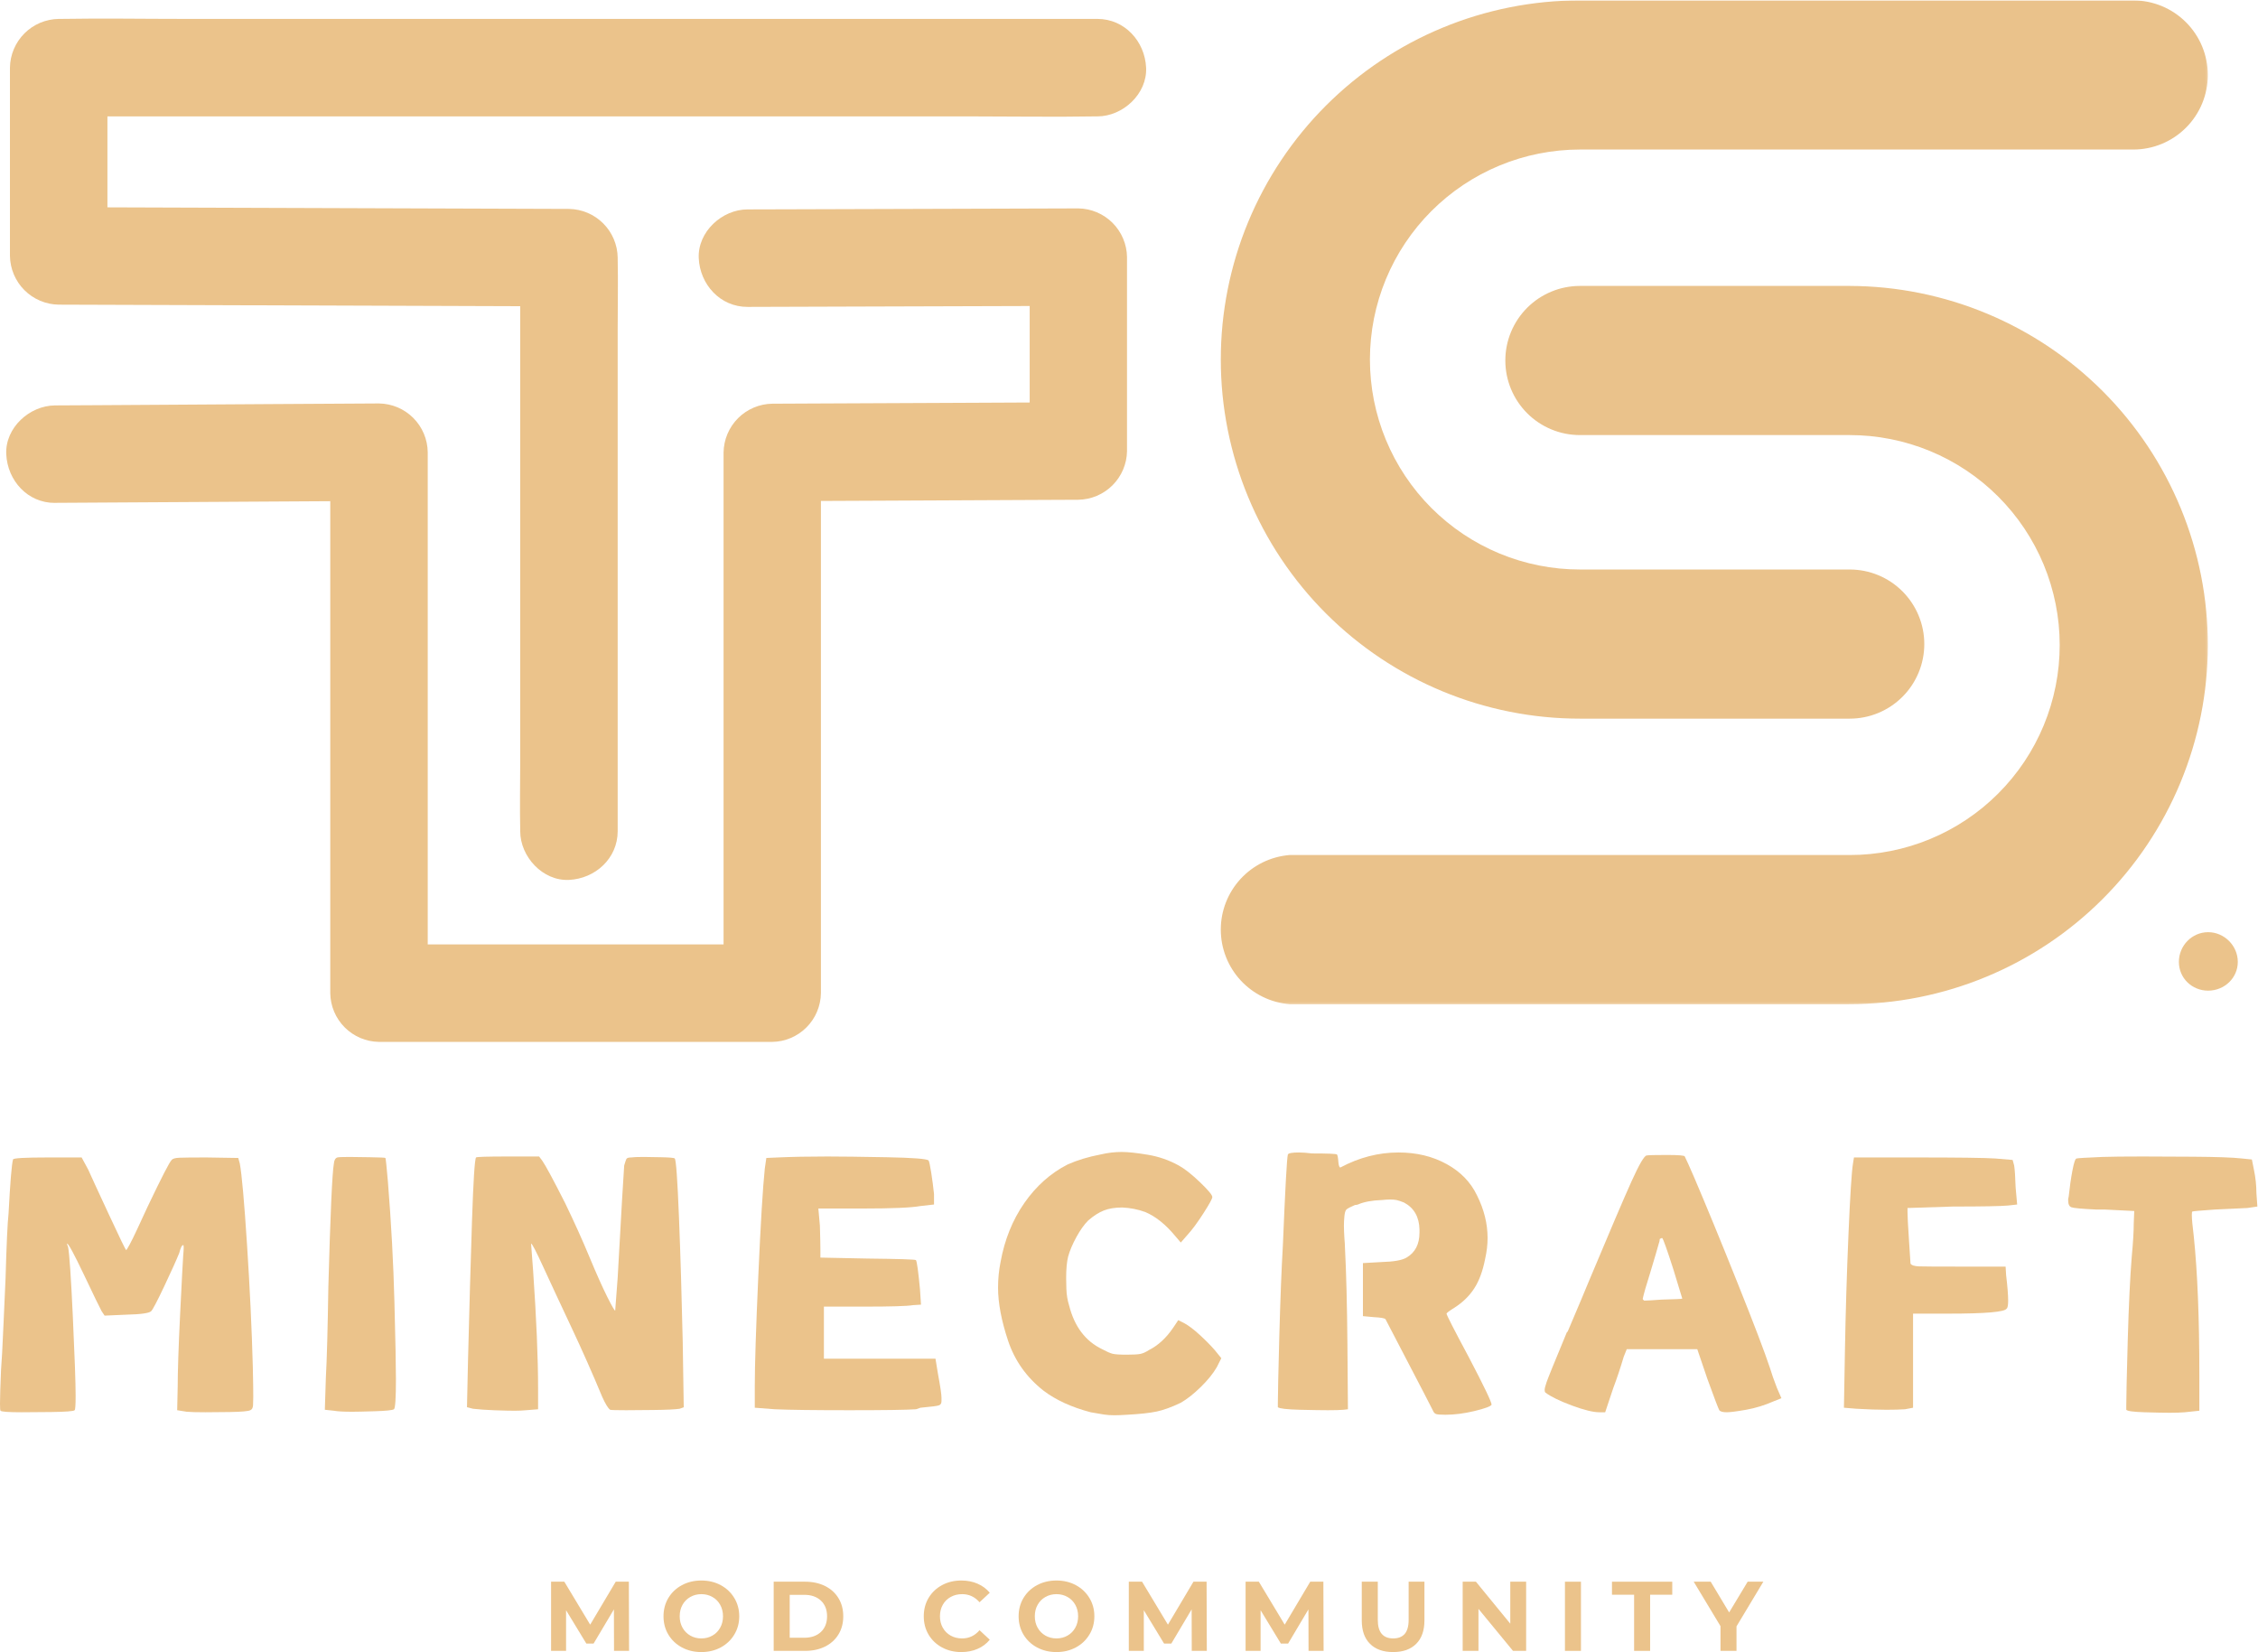 <svg width="831" height="608" viewBox="0 0 831 608" fill="none" xmlns="http://www.w3.org/2000/svg">
<path d="M4.792 426.71C4.792 426.21 9.089 425.96 17.688 425.96H30.042L32.438 430.377C33.531 432.835 36.109 438.429 40.167 447.148C44.094 455.621 46.188 459.918 46.438 460.043C46.547 460.043 46.969 459.371 47.708 458.023C48.443 456.663 49.396 454.726 50.562 452.21C51.729 449.7 52.99 446.97 54.354 444.023C59.505 433.22 62.448 427.502 63.188 426.877C63.562 426.392 64.51 426.121 66.042 426.064C67.583 425.996 70.865 425.96 75.896 425.96L87.688 426.148L88.25 428.168C88.984 432.101 89.875 442.08 90.917 458.106C91.958 474.137 92.667 489.085 93.042 502.96C93.151 507.877 93.208 511.564 93.208 514.023C93.208 515.121 93.177 516.163 93.125 517.148C93.068 518.137 92.729 518.746 92.104 518.981C91.365 519.356 88.844 519.58 84.542 519.648C80.25 519.705 77.25 519.731 75.542 519.731C72.344 519.731 70.068 519.668 68.708 519.543L65.208 518.981L65.396 510.335C65.396 504.809 65.698 495.752 66.312 483.168C66.938 470.575 67.302 463.575 67.417 462.168C67.542 460.752 67.604 459.741 67.604 459.127C67.604 458.517 67.547 458.21 67.438 458.21C66.938 458.21 66.443 459.189 65.958 461.148C64.969 463.606 63.156 467.627 60.521 473.21C57.88 478.793 56.255 481.898 55.646 482.523C54.906 483.262 51.896 483.689 46.604 483.814L38.5 484.168L37.396 482.523C36.656 481.163 34.51 476.741 30.958 469.252C27.276 461.517 25.188 457.648 24.688 457.648C24.688 457.648 24.688 457.71 24.688 457.835C24.688 457.96 24.812 458.33 25.062 458.939C25.547 461.398 26.13 469.97 26.812 484.648C27.49 499.314 27.833 508.981 27.833 513.648C27.833 517.095 27.708 518.871 27.458 518.981C27.083 519.356 24.193 519.58 18.792 519.648C13.385 519.705 9.771 519.731 7.938 519.731C3.146 519.731 0.562 519.543 0.188 519.168C0.062 519.043 0 518.184 0 516.585C0 514.252 0.125 510.142 0.375 504.252C0.625 501.309 0.927 495.637 1.292 487.231C1.667 478.814 1.917 473.252 2.042 470.543C2.401 457.892 2.771 449.913 3.146 446.606C3.755 435.054 4.302 428.418 4.792 426.71Z" fill="#EBC38B"/>
<path d="M124.153 425.96C124.653 425.835 126.132 425.773 128.59 425.773C129.934 425.773 132.45 425.809 136.132 425.877C139.809 425.934 141.715 426.023 141.84 426.148C141.965 426.273 142.268 429.163 142.757 434.814C143.992 450.163 144.788 464.898 145.153 479.023C145.528 493.148 145.715 502.663 145.715 507.564C145.715 514.564 145.471 518.252 144.986 518.627C144.361 518.991 142.018 519.231 137.965 519.356C133.924 519.481 131.163 519.543 129.695 519.543C126.497 519.543 124.226 519.418 122.882 519.168L119.549 518.814L119.924 507.023C120.299 500.387 120.601 489.267 120.84 473.668C121.575 446.783 122.257 431.616 122.882 428.168C122.992 426.95 123.413 426.21 124.153 425.96Z" fill="#EBC38B"/>
<path d="M175.197 425.96C175.431 425.726 179.353 425.606 186.967 425.606H198.405L199.509 427.064C200.728 428.788 203.551 434.012 207.967 442.731C211.41 449.856 214.415 456.523 216.988 462.731C219.572 468.929 221.723 473.746 223.447 477.189C225.165 480.621 226.155 482.335 226.405 482.335C226.405 482.335 226.707 478.283 227.322 470.168C228.665 445.866 229.467 432.116 229.717 428.918C230.077 427.684 230.348 426.887 230.53 426.523C230.723 426.148 231.311 425.96 232.301 425.96C233.035 425.835 234.572 425.773 236.905 425.773C237.999 425.773 240.113 425.809 243.238 425.877C246.374 425.934 248.072 426.085 248.322 426.335C248.806 426.825 249.327 434.064 249.884 448.064C250.436 462.064 250.895 477.293 251.259 493.752L251.634 517.877L250.155 518.439C248.556 518.689 245.27 518.845 240.301 518.898C235.327 518.955 232.04 518.981 230.447 518.981C226.889 518.981 224.926 518.929 224.551 518.814C223.811 518.314 222.832 516.72 221.613 514.023C218.04 505.429 214.228 496.83 210.176 488.231C206.134 479.637 202.759 472.392 200.051 466.502C197.353 460.601 195.822 457.648 195.447 457.648C195.447 457.648 195.697 460.97 196.197 467.606C197.415 485.288 198.03 499.773 198.03 511.064V518.627L193.613 518.981C192.374 519.106 190.957 519.168 189.363 519.168C187.764 519.168 185.342 519.116 182.092 519.002C178.842 518.877 176.165 518.689 174.072 518.439L171.863 517.877L172.238 500.752C172.723 481.601 173.207 464.533 173.697 449.543C174.197 434.559 174.697 426.7 175.197 425.96Z" fill="#EBC38B"/>
<path d="M286.26 425.96C291.411 425.726 297.49 425.606 304.49 425.606C309.281 425.606 316.521 425.7 326.219 425.877C335.927 426.059 341.094 426.455 341.719 427.064C341.953 427.314 342.286 428.825 342.719 431.585C343.146 434.351 343.49 436.96 343.74 439.418V443.273L338.76 443.835C335.438 444.45 328.375 444.752 317.573 444.752H301.177L301.74 451.023C301.865 455.189 301.927 458.137 301.927 459.856V462.814L319.427 463.168C330.844 463.293 336.729 463.481 337.094 463.731C337.469 464.345 337.958 467.908 338.573 474.418L338.948 480.127L335.99 480.314C333.906 480.679 327.891 480.856 317.948 480.856H303.219V500.023H344.281L345.219 505.731C346.062 510.273 346.49 513.158 346.49 514.377V515.668C346.49 516.408 346.208 516.898 345.656 517.148C345.115 517.398 342.812 517.705 338.76 518.064C338.021 518.314 337.469 518.502 337.094 518.627C333.536 518.866 325.37 518.981 312.594 518.981C299.828 518.981 290.682 518.866 285.156 518.627L277.781 518.064V509.96C277.781 502.476 278.208 489.033 279.073 469.627C279.932 450.226 280.729 437.023 281.469 430.023L282.031 426.148L286.26 425.96Z" fill="#EBC38B"/>
<path d="M405.079 424.856C407.663 424.247 410.236 423.939 412.809 423.939C415.142 423.939 418.335 424.283 422.392 424.96C426.444 425.627 430.251 426.95 433.809 428.918C436.017 430.142 438.626 432.2 441.642 435.085C444.652 437.976 446.163 439.788 446.163 440.523C446.163 441.137 445.048 443.163 442.829 446.606C440.621 450.038 438.663 452.679 436.954 454.523L434.559 457.273L432.517 454.877C428.96 450.585 425.277 447.642 421.475 446.043C418.767 445.059 415.939 444.502 412.996 444.377C410.298 444.377 408.027 444.752 406.184 445.502C404.335 446.241 402.434 447.46 400.475 449.168C399.001 450.642 397.559 452.668 396.142 455.252C394.725 457.835 393.71 460.231 393.1 462.439C392.611 464.398 392.371 467.038 392.371 470.356C392.371 470.856 392.397 472.184 392.454 474.335C392.522 476.476 392.861 478.523 393.475 480.481C395.434 488.22 399.48 493.564 405.621 496.523C407.215 497.387 408.475 497.939 409.392 498.189C410.319 498.429 412.079 498.543 414.663 498.543C416.996 498.543 418.647 498.455 419.621 498.273C420.605 498.08 421.652 497.616 422.767 496.877C426.194 495.168 429.204 492.408 431.788 488.585L433.621 485.835L435.829 486.939C437.423 487.804 439.298 489.22 441.454 491.189C443.605 493.148 445.48 495.043 447.079 496.877L449.475 499.835L447.809 503.148C446.46 505.481 444.496 507.913 441.913 510.439C439.34 512.955 436.892 514.887 434.559 516.231C431.236 517.83 428.288 518.908 425.704 519.46C423.121 520.002 419.496 520.398 414.829 520.648C412.871 520.773 411.277 520.835 410.059 520.835C408.694 520.835 407.434 520.741 406.267 520.564C405.1 520.372 403.475 520.095 401.392 519.731C394.392 517.887 388.621 515.247 384.079 511.814C377.814 506.898 373.454 500.762 370.996 493.398C368.538 486.023 367.309 479.512 367.309 473.856C367.309 470.663 367.611 467.533 368.225 464.46C369.71 456.241 372.626 448.997 376.975 442.731C381.335 436.47 386.647 431.741 392.913 428.543C396.48 426.95 400.538 425.72 405.079 424.856Z" fill="#EBC38B"/>
<path d="M473.969 424.856C474.219 424.372 475.573 424.127 478.031 424.127C479.375 424.127 480.969 424.247 482.802 424.481C488.578 424.481 491.656 424.606 492.031 424.856C492.266 425.106 492.448 426.095 492.573 427.814C492.698 429.038 492.938 429.648 493.302 429.648C500.188 425.97 507.312 424.127 514.677 424.127C521.313 424.127 527.208 425.543 532.365 428.377C537.516 431.2 541.26 435.059 543.594 439.96C546.177 445.127 547.469 450.351 547.469 455.627C547.469 458.085 547.161 460.663 546.552 463.356C545.688 467.773 544.365 471.366 542.573 474.127C540.792 476.892 538.37 479.262 535.302 481.231C533.344 482.455 532.365 483.189 532.365 483.439C532.365 483.929 535.125 489.33 540.656 499.648C546.182 510.205 548.948 515.976 548.948 516.96C548.573 517.575 546.479 518.345 542.677 519.273C538.87 520.189 535.307 520.648 531.99 520.648C530.156 520.648 528.99 520.559 528.49 520.377C528 520.184 527.635 519.783 527.385 519.168C526.286 516.96 523.094 510.793 517.802 500.668C512.521 490.533 509.885 485.46 509.885 485.46C509.521 485.101 508.115 484.856 505.656 484.731L501.594 484.356V464.835L508.24 464.46C512.906 464.335 516.036 463.788 517.635 462.814C520.813 460.97 522.406 457.898 522.406 453.606C522.406 453.356 522.406 452.981 522.406 452.481C522.292 447.814 520.391 444.502 516.698 442.543C515.474 442.059 514.557 441.752 513.948 441.627C513.333 441.502 512.536 441.439 511.552 441.439C510.812 441.439 509.828 441.502 508.594 441.627C504.911 441.752 501.969 442.304 499.76 443.273C499.385 443.398 499.016 443.46 498.656 443.46C496.932 444.2 495.885 444.752 495.51 445.127C495.146 445.491 494.906 446.288 494.781 447.523C494.656 448.747 494.594 449.913 494.594 451.023C494.594 452.247 494.656 453.845 494.781 455.814C494.906 457.163 494.969 458.205 494.969 458.939C495.453 468.148 495.76 480.122 495.885 494.856L496.073 518.627L494.427 518.814C493.188 518.929 491.281 518.981 488.698 518.981C486.615 518.981 483.177 518.929 478.385 518.814C473.594 518.689 470.891 518.377 470.281 517.877C470.281 517.877 470.281 517.392 470.281 516.418C470.281 513.46 470.458 505.168 470.823 491.543C471.198 477.918 471.635 466.809 472.135 458.21C472.995 437.325 473.604 426.205 473.969 424.856Z" fill="#EBC38B"/>
<path d="M606.039 425.231C606.539 425.106 608.997 425.043 613.414 425.043C617.831 425.043 620.039 425.231 620.039 425.606C620.539 426.58 621.643 429.033 623.352 432.96C628.018 443.892 633.357 456.877 639.372 471.918C645.398 486.96 649.393 497.434 651.352 503.335C651.977 505.418 652.836 507.877 653.935 510.71L655.602 514.564L652.831 515.668C649.508 517.142 646.102 518.189 642.602 518.814C639.102 519.429 636.737 519.731 635.518 519.731C634.044 519.731 633.122 519.481 632.747 518.981C632.383 518.371 630.914 514.502 628.331 507.377L624.643 496.523H598.685L597.581 499.273C596.341 503.455 595.049 507.325 593.706 510.877L590.747 519.731H588.539C586.331 519.731 582.982 518.908 578.497 517.252C574.023 515.585 570.799 514.017 568.831 512.543C568.591 512.418 568.477 512.054 568.477 511.439C568.477 510.955 568.716 510.002 569.206 508.585C569.69 507.168 572.148 501.121 576.581 490.439C576.581 490.314 576.695 490.189 576.935 490.064C581.112 480.246 583.695 474.106 584.685 471.648C592.294 453.47 597.539 441.189 600.414 434.814C603.299 428.429 605.174 425.231 606.039 425.231ZM615.81 467.043C613.477 459.793 612.122 455.991 611.747 455.627C611.747 455.627 611.69 455.627 611.581 455.627C611.456 455.627 611.206 455.746 610.831 455.981C610.831 456.481 610.711 457.038 610.477 457.648C609.977 459.496 608.924 463.059 607.331 468.335C605.857 473.002 604.94 476.2 604.581 477.918C604.581 477.918 604.581 477.976 604.581 478.085C604.581 478.21 604.758 478.398 605.122 478.648C605.857 478.648 608.008 478.523 611.581 478.273C616.482 478.148 618.997 478.033 619.122 477.918C619.122 477.918 618.018 474.293 615.81 467.043Z" fill="#EBC38B"/>
<path d="M681.947 428.168L682.301 425.96H705.155C720.624 425.96 730.327 426.085 734.259 426.335L740.697 426.877L741.259 428.918C741.493 430.392 741.676 433.095 741.801 437.023L742.363 443.273L739.051 443.648C736.342 443.898 729.582 444.023 718.78 444.023L702.009 444.564V446.043C702.009 447.517 702.186 450.955 702.551 456.356C702.926 461.762 703.113 464.648 703.113 465.023C703.488 465.637 704.53 465.976 706.238 466.043C707.957 466.101 712.811 466.127 720.801 466.127H738.113L738.301 469.252C738.801 473.434 739.051 476.564 739.051 478.648C739.051 480.371 738.863 481.351 738.488 481.585C737.874 482.825 730.749 483.439 717.113 483.439H704.051V518.064L701.092 518.627C699.134 518.752 696.863 518.814 694.28 518.814C691.082 518.814 687.395 518.689 683.217 518.439L678.613 518.064L678.988 496.71C679.238 482.825 679.665 468.7 680.28 454.335C680.889 439.96 681.447 431.241 681.947 428.168Z" fill="#EBC38B"/>
<path d="M773.665 425.773C776.858 425.663 781.832 425.606 788.582 425.606C792.15 425.606 798.29 425.637 806.999 425.689C815.717 425.746 821.738 425.96 825.061 426.335L828.749 426.71L829.478 430.377C830.103 433.335 830.415 436.226 830.415 439.043L830.77 444.023L827.082 444.564C823.9 444.689 819.915 444.877 815.124 445.127C809.957 445.491 807.191 445.731 806.832 445.856C806.707 445.981 806.645 446.413 806.645 447.148C806.645 448.496 806.884 451.137 807.374 455.064C808.733 468.205 809.415 485.158 809.415 505.918V519.168L804.061 519.731C802.587 519.856 800.749 519.918 798.54 519.918C796.457 519.918 793.353 519.856 789.228 519.731C785.113 519.606 782.879 519.304 782.52 518.814C782.52 518.689 782.52 518.2 782.52 517.335C782.52 514.392 782.697 506.377 783.061 493.293C783.436 480.21 783.926 469.929 784.54 462.439C785.025 457.288 785.27 453.231 785.27 450.273L785.457 445.668L774.582 445.127C773.842 445.127 772.801 445.127 771.457 445.127C766.176 444.877 763.134 444.601 762.332 444.293C761.54 443.991 761.145 443.163 761.145 441.814C761.145 441.689 761.145 441.502 761.145 441.252C761.27 440.767 761.332 440.46 761.332 440.335C761.691 436.892 762.15 433.7 762.707 430.752C763.259 427.809 763.78 426.335 764.27 426.335C764.645 426.21 767.775 426.023 773.665 425.773Z" fill="#EBC38B"/>
<path d="M403.863 6.958H68.473C53.072 6.958 37.65 6.693 22.244 6.958H21.603C20.426 6.979 19.27 7.104 18.119 7.349C16.973 7.588 15.858 7.937 14.775 8.391C13.697 8.849 12.671 9.406 11.697 10.057C10.723 10.713 9.822 11.458 8.993 12.286C8.16 13.114 7.421 14.016 6.764 14.989C6.108 15.963 5.551 16.989 5.098 18.068C4.639 19.151 4.29 20.266 4.046 21.411C3.806 22.557 3.676 23.719 3.66 24.891V94.182C3.676 95.354 3.806 96.516 4.051 97.661C4.29 98.812 4.639 99.927 5.098 101.005C5.556 102.083 6.113 103.109 6.764 104.083C7.421 105.057 8.165 105.958 8.993 106.786C9.822 107.615 10.723 108.359 11.697 109.016C12.671 109.667 13.697 110.224 14.78 110.682C15.858 111.135 16.973 111.484 18.119 111.729C19.27 111.969 20.426 112.099 21.603 112.115L84.952 112.328L186.056 112.677L209.379 112.75L191.452 94.818V279.776C191.452 288.344 191.264 296.937 191.452 305.51V305.885C191.452 315.26 199.723 324.271 209.379 323.818C219.04 323.37 227.322 315.943 227.322 305.885V120.927C227.322 112.354 227.504 103.76 227.322 95.193C227.322 95.068 227.322 94.948 227.322 94.818C227.306 93.646 227.176 92.484 226.936 91.333C226.691 90.187 226.342 89.073 225.889 87.995C225.431 86.911 224.874 85.885 224.217 84.911C223.561 83.943 222.822 83.042 221.988 82.208C221.16 81.38 220.259 80.641 219.285 79.984C218.311 79.328 217.285 78.776 216.207 78.318C215.124 77.859 214.009 77.51 212.863 77.271C211.712 77.031 210.556 76.901 209.379 76.885L146.03 76.667L44.926 76.323L21.603 76.245L39.535 94.182V24.891L21.603 42.833H356.988C372.384 42.833 387.816 43.099 403.207 42.833C403.431 42.833 403.639 42.833 403.863 42.833C413.238 42.833 422.243 34.562 421.796 24.891C421.342 15.224 413.926 6.958 403.863 6.958Z" fill="#EBC38B"/>
<path d="M20.238 185.052L60.499 184.812L124.707 184.427L139.473 184.344L121.546 166.406V365.5C121.561 366.672 121.686 367.833 121.931 368.979C122.171 370.13 122.52 371.245 122.978 372.323C123.431 373.401 123.988 374.427 124.645 375.401C125.296 376.375 126.04 377.276 126.869 378.104C127.697 378.937 128.598 379.677 129.572 380.333C130.546 380.99 131.572 381.542 132.65 382C133.733 382.453 134.848 382.802 135.994 383.047C137.145 383.286 138.301 383.417 139.473 383.432H284.176C285.353 383.417 286.509 383.286 287.66 383.047C288.806 382.802 289.921 382.458 291.004 382C292.082 381.542 293.108 380.99 294.082 380.333C295.056 379.677 295.957 378.937 296.785 378.104C297.619 377.276 298.358 376.375 299.014 375.401C299.671 374.432 300.228 373.406 300.681 372.323C301.139 371.245 301.488 370.13 301.728 368.979C301.973 367.833 302.103 366.672 302.119 365.5V166.505L284.176 184.437L322.29 184.266L382.78 183.979L396.842 183.917C398.014 183.896 399.171 183.766 400.322 183.526C401.467 183.281 402.582 182.932 403.66 182.479C404.738 182.021 405.764 181.463 406.738 180.807C407.712 180.156 408.613 179.411 409.441 178.583C410.27 177.755 411.014 176.854 411.665 175.88C412.322 174.906 412.879 173.88 413.337 172.802C413.79 171.724 414.139 170.609 414.384 169.463C414.624 168.312 414.754 167.156 414.77 165.984V94.625C414.754 93.453 414.629 92.292 414.384 91.146C414.145 89.995 413.796 88.88 413.337 87.802C412.884 86.719 412.327 85.693 411.671 84.724C411.02 83.75 410.275 82.849 409.447 82.016C408.619 81.187 407.717 80.448 406.744 79.792C405.77 79.135 404.744 78.583 403.665 78.125C402.582 77.667 401.467 77.318 400.322 77.078C399.171 76.838 398.014 76.708 396.842 76.693L355.639 76.823L290.254 77.026L275.098 77.068C265.712 77.068 256.712 85.344 257.155 95.01C257.598 104.677 265.035 112.979 275.145 112.943L316.337 112.812L381.723 112.609L396.884 112.562L378.947 94.625V165.984L396.884 148.042L358.77 148.224L298.285 148.5L284.223 148.568C283.051 148.583 281.889 148.713 280.744 148.953C279.598 149.198 278.483 149.547 277.4 150.005C276.322 150.458 275.296 151.016 274.322 151.672C273.348 152.328 272.447 153.068 271.619 153.901C270.79 154.729 270.051 155.63 269.395 156.604C268.738 157.578 268.181 158.604 267.728 159.682C267.27 160.766 266.921 161.88 266.681 163.026C266.436 164.172 266.311 165.333 266.29 166.505V365.5L284.223 347.557H139.473L157.415 365.5V166.406C157.4 165.234 157.27 164.073 157.03 162.922C156.79 161.776 156.441 160.661 155.983 159.578C155.525 158.5 154.973 157.474 154.316 156.5C153.66 155.526 152.915 154.625 152.087 153.797C151.259 152.969 150.358 152.224 149.384 151.568C148.41 150.917 147.384 150.359 146.301 149.901C145.218 149.448 144.103 149.099 142.957 148.859C141.811 148.62 140.65 148.49 139.473 148.474L99.218 148.713L35.009 149.12L20.238 149.198C10.858 149.266 1.858 157.417 2.301 167.141C2.744 176.865 10.186 185.135 20.238 185.073V185.052Z" fill="#EBC38B"/>
<mask id="mask0_1085_4185" style="mask-type:luminance" maskUnits="userSpaceOnUse" x="448" y="104" width="365" height="266">
<path d="M448.195 104H812.779V369.786H448.195V104Z" fill="white"/>
</mask>
<g mask="url(#mask0_1085_4185)">
<path d="M680.743 105.224H581.441C580.545 105.224 579.644 105.271 578.753 105.359C577.857 105.448 576.972 105.578 576.087 105.755C575.206 105.927 574.337 106.146 573.477 106.406C572.618 106.667 571.769 106.974 570.941 107.318C570.107 107.661 569.3 108.042 568.503 108.469C567.712 108.891 566.941 109.354 566.196 109.849C565.446 110.349 564.727 110.885 564.029 111.458C563.337 112.026 562.67 112.63 562.035 113.266C561.399 113.901 560.8 114.568 560.227 115.26C559.66 115.953 559.123 116.677 558.623 117.422C558.123 118.172 557.665 118.943 557.238 119.734C556.816 120.526 556.43 121.338 556.087 122.167C555.743 123 555.441 123.844 555.18 124.703C554.92 125.562 554.701 126.432 554.524 127.318C554.352 128.198 554.217 129.083 554.128 129.979C554.045 130.875 553.998 131.771 553.998 132.672C553.998 133.568 554.045 134.463 554.128 135.359C554.217 136.255 554.352 137.141 554.524 138.026C554.701 138.906 554.92 139.776 555.18 140.635C555.441 141.495 555.743 142.344 556.087 143.172C556.43 144 556.816 144.812 557.238 145.604C557.665 146.401 558.123 147.172 558.623 147.917C559.123 148.667 559.66 149.385 560.227 150.078C560.8 150.776 561.399 151.437 562.035 152.073C562.67 152.713 563.337 153.312 564.029 153.885C564.727 154.453 565.446 154.99 566.196 155.49C566.941 155.99 567.712 156.448 568.503 156.875C569.3 157.297 570.107 157.682 570.941 158.026C571.769 158.37 572.618 158.672 573.477 158.932C574.337 159.193 575.206 159.411 576.087 159.588C576.967 159.76 577.857 159.896 578.753 159.979C579.644 160.068 580.545 160.115 581.441 160.115H680.743C683.274 160.115 685.8 160.24 688.321 160.484C690.837 160.734 693.337 161.104 695.821 161.599C698.3 162.094 700.753 162.708 703.175 163.443C705.597 164.177 707.977 165.026 710.316 165.995C712.654 166.963 714.941 168.047 717.17 169.24C719.404 170.432 721.571 171.729 723.675 173.135C725.779 174.542 727.811 176.047 729.769 177.656C731.722 179.26 733.597 180.958 735.383 182.745C737.175 184.536 738.873 186.411 740.477 188.365C742.087 190.323 743.592 192.354 744.998 194.458C746.404 196.562 747.701 198.729 748.894 200.963C750.087 203.193 751.17 205.479 752.139 207.818C753.107 210.156 753.956 212.536 754.691 214.958C755.425 217.38 756.04 219.833 756.535 222.312C757.029 224.797 757.399 227.297 757.649 229.812C757.894 232.333 758.019 234.859 758.019 237.391C758.019 239.922 757.894 242.443 757.649 244.963C757.399 247.479 757.029 249.984 756.535 252.463C756.04 254.948 755.425 257.401 754.691 259.823C753.956 262.245 753.107 264.625 752.139 266.958C751.17 269.297 750.087 271.583 748.894 273.818C747.701 276.047 746.404 278.219 744.998 280.323C743.592 282.427 742.087 284.453 740.477 286.411C738.873 288.37 737.175 290.24 735.383 292.031C733.597 293.818 731.722 295.516 729.769 297.125C727.811 298.729 725.779 300.234 723.675 301.641C721.571 303.047 719.404 304.349 717.17 305.542C714.941 306.734 712.654 307.812 710.316 308.781C707.977 309.75 705.597 310.604 703.175 311.338C700.753 312.073 698.3 312.687 695.821 313.177C693.337 313.672 690.837 314.042 688.321 314.292C685.8 314.542 683.274 314.661 680.743 314.661H474.555C473.706 314.734 472.857 314.844 472.019 314.995C471.175 315.141 470.342 315.328 469.519 315.557C468.696 315.781 467.883 316.047 467.081 316.349C466.285 316.651 465.498 316.99 464.732 317.365C463.962 317.74 463.217 318.151 462.488 318.594C461.753 319.036 461.05 319.516 460.363 320.026C459.675 320.536 459.019 321.078 458.383 321.651C457.748 322.224 457.139 322.823 456.561 323.453C455.982 324.083 455.436 324.734 454.915 325.417C454.399 326.094 453.915 326.797 453.462 327.521C453.008 328.245 452.587 328.99 452.206 329.755C451.821 330.521 451.477 331.297 451.165 332.094C450.852 332.891 450.581 333.698 450.347 334.521C450.107 335.344 449.915 336.172 449.753 337.01C449.597 337.854 449.477 338.698 449.399 339.547C449.321 340.401 449.279 341.255 449.279 342.109C449.279 342.963 449.321 343.812 449.399 344.667C449.477 345.516 449.597 346.365 449.753 347.203C449.915 348.042 450.107 348.875 450.347 349.693C450.581 350.516 450.852 351.323 451.165 352.12C451.477 352.917 451.821 353.698 452.206 354.458C452.587 355.224 453.008 355.969 453.462 356.693C453.915 357.417 454.399 358.12 454.915 358.802C455.436 359.479 455.982 360.135 456.561 360.76C457.139 361.391 457.748 361.99 458.383 362.562C459.019 363.135 459.675 363.677 460.363 364.187C461.05 364.698 461.753 365.177 462.488 365.62C463.217 366.068 463.962 366.474 464.732 366.849C465.498 367.224 466.285 367.562 467.081 367.865C467.883 368.167 468.696 368.432 469.519 368.661C470.342 368.885 471.175 369.073 472.019 369.224C472.857 369.37 473.706 369.479 474.555 369.552H680.383C682.545 369.552 684.701 369.5 686.863 369.391C689.019 369.286 691.175 369.125 693.326 368.917C695.477 368.703 697.618 368.437 699.758 368.12C701.894 367.807 704.024 367.437 706.144 367.016C708.264 366.594 710.373 366.12 712.467 365.594C714.566 365.073 716.644 364.495 718.712 363.87C720.779 363.24 722.831 362.562 724.868 361.838C726.904 361.109 728.92 360.333 730.915 359.505C732.915 358.677 734.889 357.807 736.842 356.88C738.795 355.958 740.727 354.99 742.633 353.969C744.54 352.953 746.42 351.885 748.274 350.776C750.128 349.667 751.951 348.51 753.748 347.312C755.545 346.115 757.311 344.87 759.05 343.583C760.785 342.297 762.488 340.969 764.16 339.599C765.831 338.229 767.467 336.818 769.071 335.37C770.675 333.917 772.238 332.432 773.769 330.901C775.295 329.375 776.785 327.812 778.238 326.213C779.691 324.609 781.102 322.979 782.477 321.307C783.847 319.641 785.18 317.937 786.467 316.203C787.758 314.469 789.003 312.703 790.201 310.906C791.404 309.109 792.561 307.286 793.675 305.432C794.79 303.578 795.852 301.703 796.873 299.797C797.894 297.891 798.868 295.963 799.795 294.01C800.722 292.057 801.597 290.083 802.425 288.088C803.253 286.094 804.035 284.078 804.764 282.042C805.493 280.01 806.175 277.958 806.805 275.891C807.436 273.823 808.014 271.745 808.54 269.646C809.066 267.552 809.545 265.443 809.967 263.328C810.394 261.208 810.764 259.078 811.081 256.943C811.404 254.807 811.67 252.661 811.883 250.51C812.097 248.359 812.264 246.208 812.368 244.047C812.477 241.891 812.535 239.729 812.54 237.568C812.54 235.406 812.493 233.25 812.389 231.088C812.285 228.932 812.128 226.776 811.92 224.625C811.712 222.474 811.451 220.328 811.139 218.193C810.821 216.052 810.456 213.927 810.04 211.807C809.618 209.687 809.149 207.578 808.628 205.479C808.107 203.38 807.535 201.297 806.91 199.229C806.285 197.161 805.613 195.109 804.889 193.073C804.165 191.036 803.389 189.021 802.566 187.021C801.743 185.026 800.868 183.047 799.951 181.094C799.029 179.135 798.061 177.208 797.045 175.297C796.029 173.391 794.967 171.51 793.863 169.656C792.753 167.797 791.602 165.969 790.404 164.172C789.206 162.375 787.967 160.604 786.68 158.865C785.399 157.13 784.071 155.422 782.706 153.75C781.337 152.078 779.93 150.437 778.482 148.833C777.035 147.229 775.545 145.661 774.024 144.13C772.498 142.599 770.936 141.104 769.337 139.651C767.738 138.198 766.107 136.781 764.441 135.406C762.774 134.031 761.071 132.698 759.337 131.406C757.607 130.12 755.842 128.87 754.05 127.667C752.253 126.458 750.43 125.302 748.581 124.187C746.732 123.068 744.852 122 742.951 120.979C741.045 119.953 739.118 118.979 737.17 118.052C735.217 117.12 733.243 116.24 731.248 115.411C729.253 114.578 727.243 113.797 725.206 113.062C723.175 112.328 721.123 111.646 719.061 111.016C716.993 110.38 714.915 109.802 712.816 109.271C710.722 108.74 708.618 108.26 706.498 107.833C704.378 107.406 702.253 107.031 700.113 106.708C697.977 106.385 695.837 106.115 693.686 105.896C691.535 105.682 689.378 105.516 687.222 105.401C685.066 105.292 682.904 105.234 680.743 105.224Z" fill="#EAC28B"/>
</g>
<mask id="mask1_1085_4185" style="mask-type:luminance" maskUnits="userSpaceOnUse" x="448" y="0" width="365" height="266">
<path d="M448.195 0H812.779V265.333H448.195V0Z" fill="white"/>
</mask>
<g mask="url(#mask1_1085_4185)">
<path d="M581.441 264.469H680.743C681.644 264.469 682.54 264.427 683.436 264.339C684.326 264.25 685.217 264.12 686.097 263.943C686.977 263.771 687.852 263.552 688.712 263.292C689.571 263.026 690.415 262.724 691.248 262.38C692.076 262.037 692.889 261.656 693.68 261.229C694.472 260.807 695.243 260.344 695.993 259.844C696.738 259.349 697.462 258.813 698.154 258.24C698.847 257.672 699.514 257.068 700.149 256.432C700.785 255.797 701.389 255.13 701.956 254.438C702.529 253.745 703.066 253.021 703.561 252.276C704.061 251.526 704.524 250.755 704.946 249.964C705.373 249.172 705.753 248.359 706.097 247.531C706.441 246.698 706.743 245.854 707.008 244.995C707.269 244.135 707.482 243.266 707.66 242.38C707.837 241.5 707.967 240.615 708.055 239.719C708.144 238.823 708.186 237.927 708.186 237.026C708.186 236.13 708.144 235.234 708.055 234.339C707.967 233.443 707.837 232.557 707.66 231.672C707.482 230.792 707.269 229.922 707.008 229.063C706.743 228.203 706.441 227.354 706.097 226.526C705.753 225.693 705.373 224.885 704.946 224.089C704.524 223.297 704.061 222.526 703.561 221.781C703.066 221.031 702.529 220.313 701.956 219.62C701.389 218.922 700.785 218.255 700.149 217.62C699.514 216.984 698.847 216.385 698.154 215.813C697.462 215.245 696.738 214.708 695.993 214.208C695.243 213.708 694.472 213.25 693.68 212.823C692.889 212.401 692.076 212.016 691.248 211.672C690.415 211.328 689.571 211.026 688.712 210.766C687.852 210.505 686.977 210.287 686.097 210.109C685.217 209.938 684.326 209.802 683.436 209.719C682.54 209.63 681.644 209.583 680.743 209.583H581.441C578.91 209.583 576.389 209.458 573.868 209.214C571.347 208.964 568.847 208.594 566.368 208.099C563.883 207.604 561.43 206.99 559.008 206.255C556.587 205.521 554.206 204.672 551.868 203.703C549.529 202.734 547.248 201.651 545.014 200.458C542.785 199.266 540.613 197.969 538.508 196.563C536.404 195.156 534.373 193.651 532.42 192.042C530.462 190.438 528.592 188.74 526.8 186.953C525.008 185.162 523.311 183.287 521.706 181.333C520.102 179.375 518.597 177.344 517.191 175.24C515.785 173.135 514.482 170.969 513.29 168.734C512.097 166.505 511.019 164.219 510.05 161.88C509.081 159.542 508.227 157.162 507.493 154.74C506.758 152.318 506.144 149.865 505.649 147.385C505.16 144.901 504.785 142.401 504.54 139.885C504.29 137.365 504.165 134.839 504.165 132.307C504.165 129.776 504.29 127.255 504.54 124.734C504.785 122.214 505.16 119.714 505.649 117.234C506.144 114.75 506.758 112.297 507.493 109.875C508.227 107.453 509.081 105.073 510.05 102.734C511.019 100.401 512.097 98.115 513.29 95.88C514.482 93.651 515.785 91.479 517.191 89.375C518.597 87.271 520.102 85.245 521.706 83.287C523.311 81.328 525.008 79.458 526.8 77.667C528.592 75.875 530.462 74.182 532.42 72.573C534.373 70.969 536.404 69.464 538.508 68.057C540.613 66.651 542.785 65.349 545.014 64.156C547.248 62.964 549.529 61.886 551.868 60.917C554.206 59.948 556.587 59.094 559.008 58.359C561.43 57.625 563.883 57.011 566.368 56.521C568.847 56.026 571.347 55.656 573.868 55.406C576.389 55.156 578.91 55.031 581.441 55.031H785.102C785.998 55.031 786.899 54.99 787.79 54.901C788.686 54.812 789.571 54.677 790.456 54.505C791.337 54.328 792.206 54.109 793.066 53.849C793.925 53.589 794.769 53.286 795.602 52.943C796.43 52.599 797.243 52.214 798.035 51.786C798.826 51.365 799.597 50.901 800.342 50.406C801.087 49.906 801.811 49.37 802.503 48.797C803.201 48.229 803.863 47.625 804.498 46.99C805.133 46.354 805.738 45.693 806.305 44.995C806.878 44.302 807.41 43.578 807.91 42.833C808.41 42.083 808.868 41.318 809.295 40.521C809.717 39.729 810.102 38.922 810.446 38.089C810.79 37.261 811.092 36.411 811.352 35.552C811.613 34.693 811.831 33.823 812.003 32.943C812.18 32.062 812.311 31.172 812.399 30.281C812.488 29.386 812.535 28.49 812.535 27.589C812.535 26.693 812.488 25.797 812.399 24.901C812.311 24.005 812.18 23.12 812.003 22.24C811.831 21.354 811.613 20.484 811.352 19.625C811.092 18.766 810.79 17.922 810.446 17.089C810.102 16.261 809.717 15.448 809.295 14.656C808.868 13.865 808.41 13.094 807.91 12.349C807.41 11.599 806.878 10.88 806.305 10.182C805.738 9.49 805.133 8.823 804.498 8.188C803.863 7.552 803.201 6.953 802.503 6.38C801.811 5.813 801.087 5.276 800.342 4.776C799.597 4.276 798.826 3.818 798.035 3.391C797.243 2.969 796.43 2.583 795.602 2.24C794.769 1.896 793.925 1.594 793.066 1.333C792.206 1.068 791.337 0.854 790.456 0.677C789.571 0.5 788.686 0.37 787.79 0.281C786.899 0.193 785.998 0.146 785.102 0.146H581.441C579.279 0.146 577.118 0.198 574.956 0.307C572.795 0.411 570.639 0.573 568.488 0.781C566.337 0.995 564.191 1.26 562.05 1.578C559.91 1.896 557.779 2.266 555.66 2.688C553.535 3.109 551.425 3.583 549.331 4.109C547.232 4.635 545.149 5.208 543.076 5.839C541.008 6.464 538.956 7.146 536.92 7.87C534.883 8.599 532.863 9.38 530.868 10.208C528.868 11.037 526.889 11.912 524.936 12.833C522.982 13.761 521.05 14.734 519.139 15.75C517.232 16.771 515.352 17.839 513.498 18.948C511.644 20.062 509.816 21.219 508.019 22.422C506.217 23.62 504.451 24.865 502.712 26.156C500.977 27.443 499.269 28.776 497.597 30.146C495.925 31.516 494.29 32.932 492.686 34.386C491.087 35.833 489.519 37.328 487.988 38.854C486.462 40.386 484.967 41.953 483.514 43.552C482.066 45.156 480.649 46.792 479.279 48.464C477.904 50.136 476.576 51.844 475.29 53.578C473.998 55.318 472.753 57.083 471.555 58.886C470.352 60.682 469.196 62.511 468.081 64.365C466.972 66.219 465.904 68.099 464.883 70.01C463.868 71.917 462.894 73.849 461.967 75.802C461.045 77.755 460.17 79.734 459.342 81.734C458.514 83.729 457.732 85.75 457.003 87.787C456.274 89.823 455.597 91.875 454.972 93.943C454.342 96.016 453.764 98.099 453.243 100.198C452.717 102.292 452.243 104.406 451.821 106.526C451.399 108.646 451.029 110.776 450.712 112.917C450.394 115.057 450.128 117.203 449.915 119.354C449.706 121.505 449.545 123.662 449.441 125.823C449.331 127.984 449.279 130.146 449.279 132.307C449.279 134.474 449.331 136.635 449.441 138.792C449.545 140.953 449.706 143.109 449.915 145.266C450.128 147.417 450.394 149.563 450.712 151.703C451.029 153.839 451.399 155.969 451.821 158.094C452.243 160.214 452.717 162.323 453.243 164.422C453.764 166.521 454.342 168.604 454.972 170.672C455.597 172.745 456.274 174.797 457.003 176.833C457.732 178.87 458.514 180.885 459.342 182.885C460.17 184.885 461.045 186.859 461.967 188.818C462.894 190.771 463.868 192.703 464.883 194.609C465.904 196.516 466.972 198.401 468.081 200.255C469.196 202.109 470.352 203.938 471.555 205.734C472.753 207.531 473.998 209.302 475.29 211.037C476.576 212.776 477.904 214.479 479.279 216.151C480.649 217.823 482.066 219.464 483.514 221.063C484.967 222.667 486.462 224.234 487.988 225.76C489.519 227.292 491.087 228.781 492.686 230.234C494.29 231.688 495.925 233.099 497.597 234.474C499.269 235.844 500.977 237.172 502.712 238.464C504.451 239.75 506.217 240.995 508.019 242.198C509.816 243.401 511.644 244.557 513.498 245.667C515.352 246.781 517.232 247.844 519.139 248.865C521.05 249.885 522.982 250.859 524.936 251.781C526.889 252.708 528.868 253.583 530.868 254.412C532.863 255.24 534.883 256.016 536.92 256.745C538.956 257.474 541.008 258.151 543.076 258.781C545.149 259.406 547.232 259.984 549.331 260.51C551.425 261.037 553.535 261.51 555.66 261.932C557.779 262.354 559.91 262.724 562.05 263.042C564.191 263.359 566.337 263.625 568.488 263.833C570.639 264.047 572.795 264.208 574.956 264.313C577.118 264.417 579.279 264.469 581.441 264.469Z" fill="#EAC28B"/>
</g>
<path d="M225.975 607.545L225.934 592.274L218.454 604.858H215.788L208.329 592.587V607.545H202.809V582.087H207.684L217.204 597.899L226.6 582.087H231.434L231.517 607.545H225.975Z" fill="#EBC38B"/>
<path d="M258.125 607.983C255.469 607.983 253.083 607.415 250.958 606.274C248.844 605.139 247.188 603.566 245.979 601.566C244.781 599.566 244.188 597.316 244.188 594.816C244.188 592.316 244.781 590.066 245.979 588.066C247.188 586.066 248.844 584.498 250.958 583.358C253.083 582.222 255.469 581.649 258.125 581.649C260.76 581.649 263.135 582.222 265.25 583.358C267.359 584.498 269.021 586.066 270.229 588.066C271.448 590.066 272.062 592.316 272.062 594.816C272.062 597.316 271.448 599.566 270.229 601.566C269.021 603.566 267.359 605.139 265.25 606.274C263.135 607.415 260.76 607.983 258.125 607.983ZM258.125 602.962C259.625 602.962 260.979 602.618 262.188 601.92C263.406 601.228 264.359 600.264 265.042 599.024C265.734 597.79 266.083 596.389 266.083 594.816C266.083 593.233 265.734 591.827 265.042 590.587C264.359 589.353 263.406 588.394 262.188 587.712C260.979 587.019 259.625 586.67 258.125 586.67C256.625 586.67 255.26 587.019 254.042 587.712C252.833 588.394 251.88 589.353 251.188 590.587C250.49 591.827 250.146 593.233 250.146 594.816C250.146 596.389 250.49 597.79 251.188 599.024C251.88 600.264 252.833 601.228 254.042 601.92C255.26 602.618 256.625 602.962 258.125 602.962Z" fill="#EBC38B"/>
<path d="M284.736 582.087H296.299C299.059 582.087 301.507 582.618 303.632 583.67C305.757 584.728 307.403 586.212 308.57 588.129C309.747 590.045 310.34 592.274 310.34 594.816C310.34 597.358 309.747 599.587 308.57 601.504C307.403 603.42 305.757 604.91 303.632 605.962C301.507 607.019 299.059 607.545 296.299 607.545H284.736V582.087ZM296.007 602.712C298.559 602.712 300.596 602.004 302.111 600.587C303.622 599.16 304.382 597.233 304.382 594.816C304.382 592.389 303.622 590.462 302.111 589.045C300.596 587.629 298.559 586.92 296.007 586.92H290.632V602.712H296.007Z" fill="#EBC38B"/>
<path d="M353.76 607.983C351.161 607.983 348.812 607.42 346.719 606.295C344.62 605.17 342.969 603.608 341.76 601.608C340.562 599.597 339.969 597.332 339.969 594.816C339.969 592.29 340.562 590.024 341.76 588.024C342.969 586.024 344.62 584.462 346.719 583.337C348.812 582.212 351.177 581.649 353.802 581.649C355.995 581.649 357.979 582.04 359.76 582.816C361.552 583.597 363.052 584.707 364.26 586.149L360.49 589.649C358.766 587.665 356.635 586.67 354.094 586.67C352.51 586.67 351.099 587.019 349.865 587.712C348.625 588.394 347.661 589.353 346.969 590.587C346.271 591.827 345.927 593.233 345.927 594.816C345.927 596.389 346.271 597.79 346.969 599.024C347.661 600.264 348.625 601.228 349.865 601.92C351.099 602.618 352.51 602.962 354.094 602.962C356.635 602.962 358.766 601.957 360.49 599.941L364.26 603.441C363.052 604.915 361.552 606.04 359.76 606.816C357.969 607.592 355.969 607.983 353.76 607.983Z" fill="#EBC38B"/>
<path d="M388.816 607.983C386.16 607.983 383.775 607.415 381.65 606.274C379.535 605.139 377.879 603.566 376.671 601.566C375.473 599.566 374.879 597.316 374.879 594.816C374.879 592.316 375.473 590.066 376.671 588.066C377.879 586.066 379.535 584.498 381.65 583.358C383.775 582.222 386.16 581.649 388.816 581.649C391.452 581.649 393.827 582.222 395.941 583.358C398.051 584.498 399.712 586.066 400.921 588.066C402.139 590.066 402.754 592.316 402.754 594.816C402.754 597.316 402.139 599.566 400.921 601.566C399.712 603.566 398.051 605.139 395.941 606.274C393.827 607.415 391.452 607.983 388.816 607.983ZM388.816 602.962C390.316 602.962 391.671 602.618 392.879 601.92C394.098 601.228 395.051 600.264 395.733 599.024C396.426 597.79 396.775 596.389 396.775 594.816C396.775 593.233 396.426 591.827 395.733 590.587C395.051 589.353 394.098 588.394 392.879 587.712C391.671 587.019 390.316 586.67 388.816 586.67C387.316 586.67 385.952 587.019 384.733 587.712C383.525 588.394 382.572 589.353 381.879 590.587C381.181 591.827 380.837 593.233 380.837 594.816C380.837 596.389 381.181 597.79 381.879 599.024C382.572 600.264 383.525 601.228 384.733 601.92C385.952 602.618 387.316 602.962 388.816 602.962Z" fill="#EBC38B"/>
<path d="M438.596 607.545L438.555 592.274L431.076 604.858H428.409L420.951 592.587V607.545H415.43V582.087H420.305L429.826 597.899L439.221 582.087H444.055L444.138 607.545H438.596Z" fill="#EBC38B"/>
<path d="M481.577 607.545L481.535 592.274L474.056 604.858H471.389L463.931 592.587V607.545H458.41V582.087H463.285L472.806 597.899L482.202 582.087H487.035L487.118 607.545H481.577Z" fill="#EBC38B"/>
<path d="M512.706 607.983C509.065 607.983 506.232 606.978 504.206 604.962C502.174 602.952 501.164 600.077 501.164 596.337V582.087H507.06V596.129C507.06 600.686 508.956 602.962 512.747 602.962C514.581 602.962 515.982 602.415 516.956 601.316C517.924 600.207 518.414 598.478 518.414 596.129V582.087H524.227V596.337C524.227 600.077 523.211 602.952 521.185 604.962C519.169 606.978 516.341 607.983 512.706 607.983Z" fill="#EBC38B"/>
<path d="M561.655 582.087V607.545H556.822L544.113 592.087V607.545H538.301V582.087H543.176L555.822 597.545V582.087H561.655Z" fill="#EBC38B"/>
<path d="M575.938 582.087H581.833V607.545H575.938V582.087Z" fill="#EBC38B"/>
<path d="M601.392 586.879H593.246V582.087H615.434V586.879H607.288V607.545H601.392V586.879Z" fill="#EBC38B"/>
<path d="M639.078 598.524V607.545H633.182V598.441L623.328 582.087H629.578L636.37 593.399L643.182 582.087H648.953L639.078 598.524Z" fill="#EBC38B"/>
<path d="M801.883 353.985C801.883 359.944 806.685 364.574 812.643 364.574C818.596 364.574 823.565 359.944 823.565 353.985C823.565 348.027 818.596 343.058 812.643 343.058C806.685 343.058 801.883 348.027 801.883 353.985Z" fill="#EBC38B"/>
</svg>
